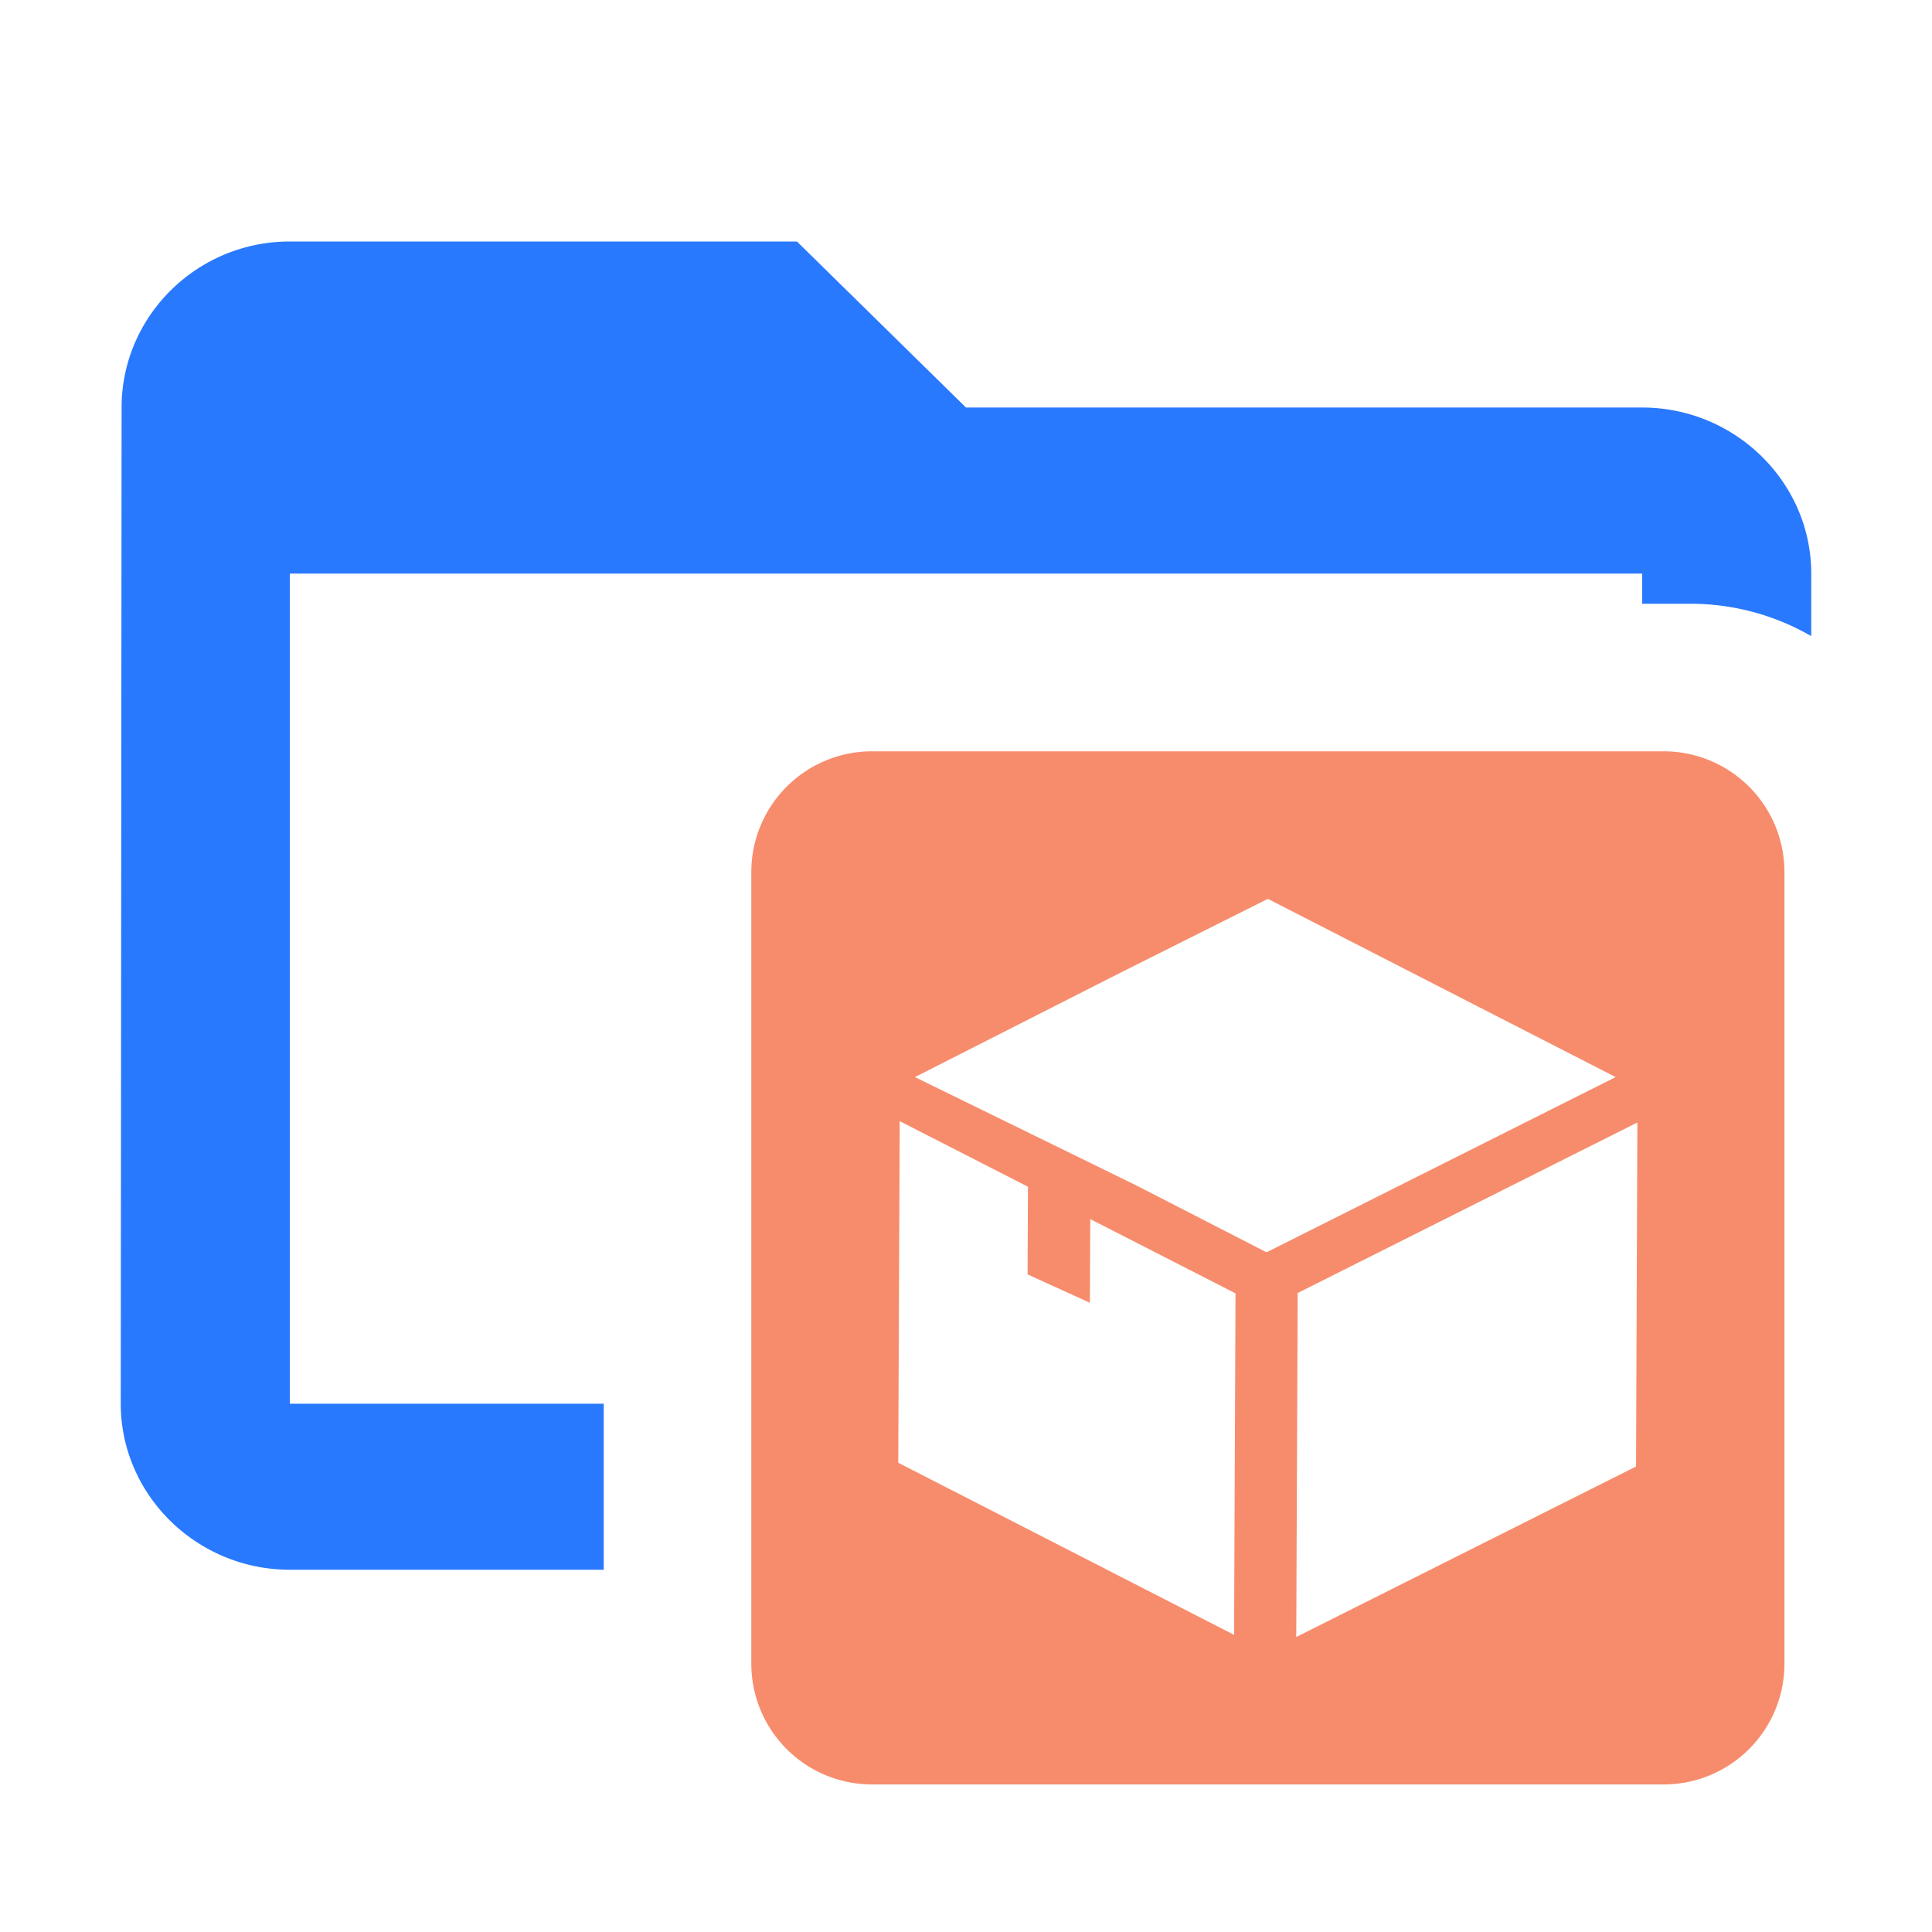 <svg xmlns="http://www.w3.org/2000/svg" width="16" height="16" fill="none"><path fill="#2979FF" fill-rule="evenodd" d="M8 3.375h5.6c.77 0 1.4.619 1.4 1.375v.518A2 2 0 0 0 14 5h-.4v-.25H2.4v6.875H5V13H2.4c-.77 0-1.4-.619-1.4-1.375l.007-8.25C1.007 2.619 1.63 2 2.4 2h4.2z" clip-rule="evenodd"/><path fill="#F78C6C" fill-rule="evenodd" d="M7.222 6.222a1 1 0 0 0-1 1v6.556a1 1 0 0 0 1 1h6.556a1 1 0 0 0 1-1V7.222a1 1 0 0 0-1-1zm3.525 4.486.313-.157 2.5-1.255-.011 2.849-2.814 1.412zM13.38 8.92 10.5 7.444l-1.222.612-1.701.864 1.835.898 1.077.553 1.076-.54zm-4.87 1.634.516.235.003-.693 1.203.615-.012 2.828-2.781-1.425.012-2.829 1.062.543z" clip-rule="evenodd"/></svg>